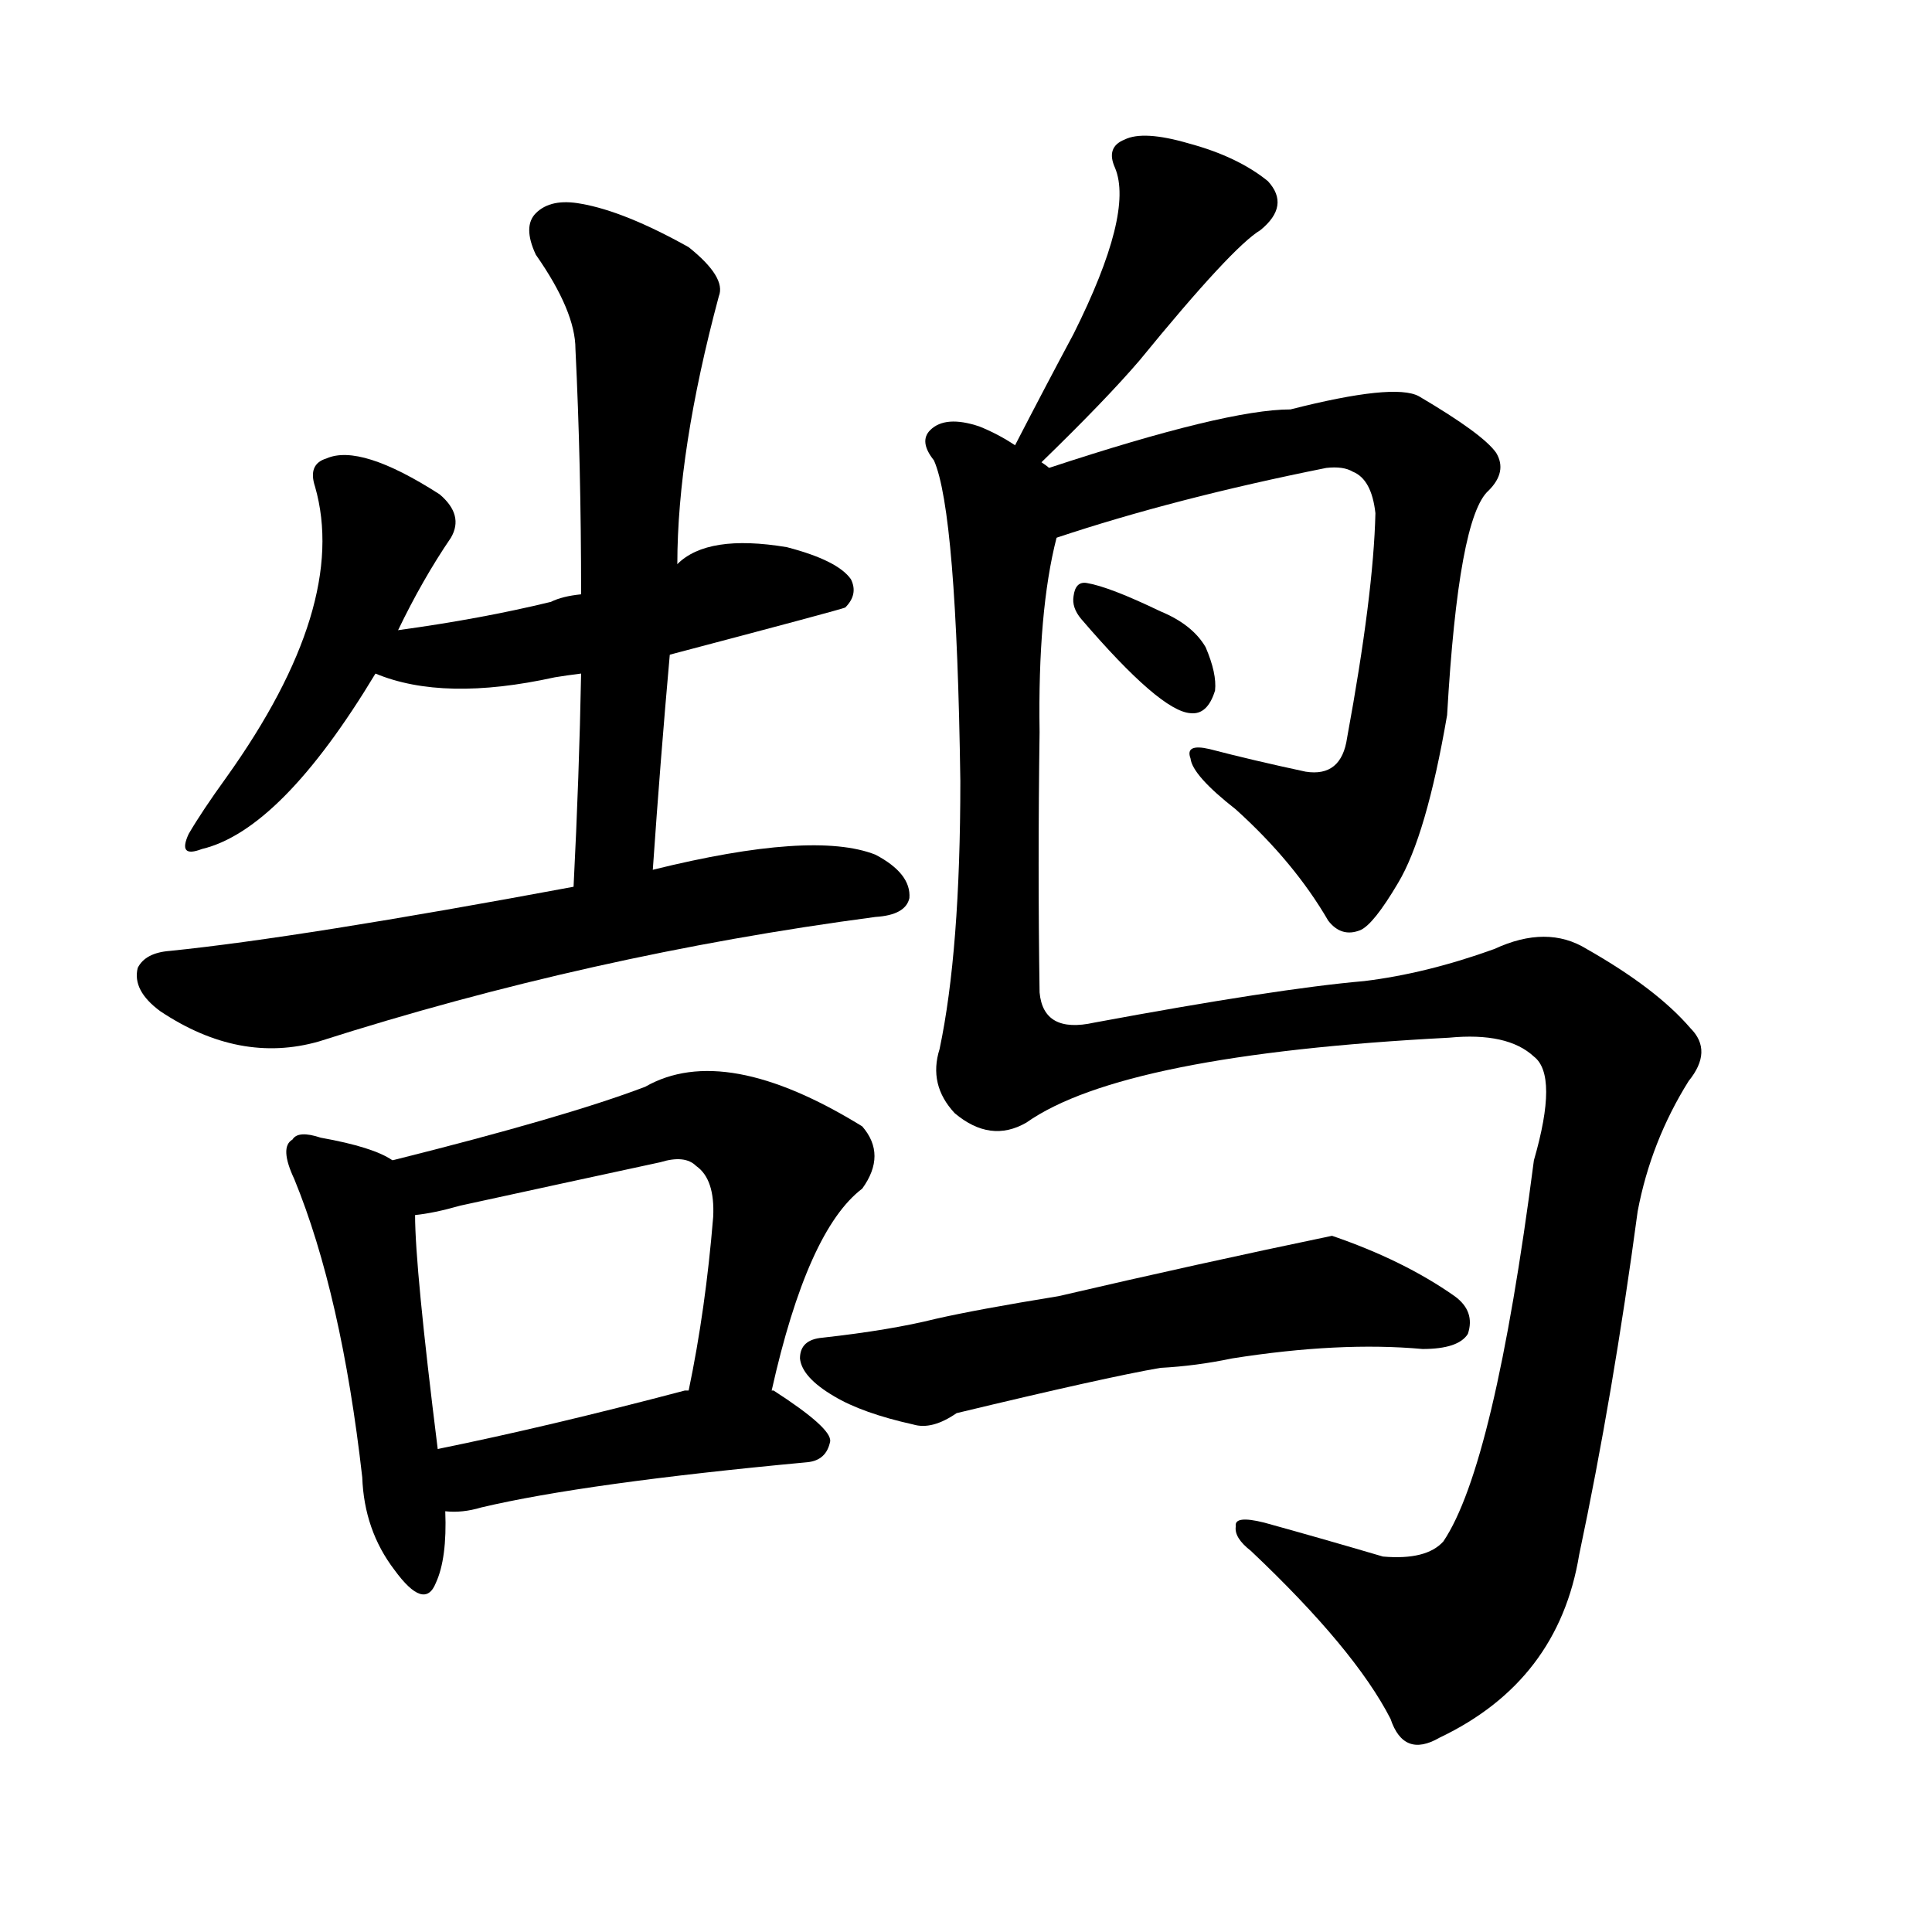 <svg version="1.1" viewBox="0 0 1024 1024" xmlns="http://www.w3.org/2000/svg">
  
  <g transform="scale(1, -1) translate(0, -900)">
    <style type="text/css">
        .origin {display:none;}
        .hide {display:none;}
        .stroke {fill: #000000;}
    </style>

    <path d="M 211 566 Q 224 593 239 615 Q 246 627 233 638 Q 191 665 173 657 Q 163 654 167 642 Q 185 579 120 488 Q 107 470 100 458 Q 94 445 107 450 Q 149 460 199 543 L 211 566 Z" fill="lightgray" class="stroke"/>
    <path d="M 355 553 Q 446 577 448 578 Q 455 585 451 593 Q 444 603 417 610 Q 375 617 359 601 L 308 585 Q 298 584 292 581 Q 255 572 211 566 C 181 562 171 553 199 543 Q 235 528 294 541 Q 300 542 308 543 L 355 553 Z" fill="lightgray" class="stroke"/>
    <path d="M 346 439 Q 350 497 355 553 L 359 601 Q 359 661 381 743 Q 385 753 365 769 Q 331 788 308 792 Q 292 795 284 787 Q 277 780 284 765 Q 305 735 305 715 Q 308 654 308 585 L 308 543 Q 307 489 304 430 C 303 400 344 409 346 439 Z" fill="lightgray" class="stroke"/>
    <path d="M 304 430 Q 159 403 90 396 Q 77 395 73 387 Q 70 375 85 364 Q 127 336 169 348 Q 313 394 464 414 Q 480 415 482 424 Q 483 437 464 447 Q 431 460 346 439 L 304 430 Z" fill="lightgray" class="stroke"/>
    <path d="M 208 285 Q 198 292 170 297 Q 158 301 155 296 Q 148 292 156 275 Q 181 214 192 117 Q 193 89 209 68 Q 225 46 231 61 Q 237 74 236 99 L 232 132 Q 220 228 220 256 C 219 279 219 279 208 285 Z" fill="lightgray" class="stroke"/>
    <path d="M 409 163 Q 428 248 457 270 Q 470 288 457 303 Q 384 348 342 324 Q 300 308 208 285 C 179 278 190 251 220 256 Q 230 257 244 261 Q 299 273 350 284 Q 363 288 369 282 Q 379 275 378 255 Q 374 206 365 163 C 359 134 402 134 409 163 Z" fill="lightgray" class="stroke"/>
    <path d="M 236 99 Q 245 98 255 101 Q 310 114 428 125 Q 438 126 440 136 Q 441 143 410 163 L 409 163 L 365 163 Q 364 163 363 163 Q 291 144 232 132 C 203 126 206 100 236 99 Z" fill="lightgray" class="stroke"/>
    <path d="M 552 655 Q 586 688 604 709 Q 653 769 668 778 Q 684 791 672 804 Q 656 817 630 824 Q 606 831 596 826 Q 586 822 591 811 Q 601 787 569 723 Q 554 695 538 664 C 524 637 531 634 552 655 Z" fill="lightgray" class="stroke"/>
    <path d="M 560 615 Q 623 636 703 652 Q 712 653 717 650 Q 727 646 729 628 Q 728 585 714 509 Q 711 488 692 491 Q 664 497 641 503 Q 628 506 631 498 Q 632 489 655 471 Q 686 443 704 412 Q 711 403 721 407 Q 728 410 741 432 Q 756 457 767 521 Q 773 626 789 640 Q 799 650 793 660 Q 786 670 752 690 Q 739 697 684 683 Q 650 683 556 652 C 527 643 531 606 560 615 Z" fill="lightgray" class="stroke"/>
    <path d="M 573 572 Q 615 523 631 522 Q 640 521 644 534 Q 645 543 639 557 Q 632 569 615 576 Q 588 589 576 591 Q 570 592 569 584 Q 568 578 573 572 Z" fill="lightgray" class="stroke"/>
    <path d="M 544 305 Q 595 341 768 350 Q 799 353 813 340 Q 826 330 813 285 Q 792 123 765 83 Q 756 73 733 75 Q 699 85 670 93 Q 654 97 655 91 Q 654 85 663 78 Q 718 26 737 -11 Q 744 -32 763 -21 Q 826 9 837 76 Q 855 161 868 258 Q 875 295 895 327 Q 908 343 896 355 Q 878 376 841 397 Q 820 410 792 397 Q 756 384 723 380 Q 677 376 580 358 Q 553 352 551 374 Q 550 441 551 512 Q 550 576 560 615 C 565 645 566 646 556 652 Q 555 653 552 655 L 538 664 Q 529 670 519 674 Q 501 680 493 672 Q 487 666 495 656 Q 507 629 509 486 Q 509 396 498 344 Q 492 325 506 310 Q 525 294 544 305 Z" fill="lightgray" class="stroke"/>
    <path d="M 615 175 Q 634 176 653 180 Q 710 189 754 185 Q 773 185 778 193 Q 782 205 771 213 Q 744 232 706 245 Q 634 230 561 213 Q 518 206 496 201 Q 472 195 436 191 Q 424 190 424 180 Q 425 170 442 160 Q 457 151 484 145 Q 494 142 507 151 Q 586 170 615 175 Z" fill="lightgray" class="stroke"/></g>
</svg>